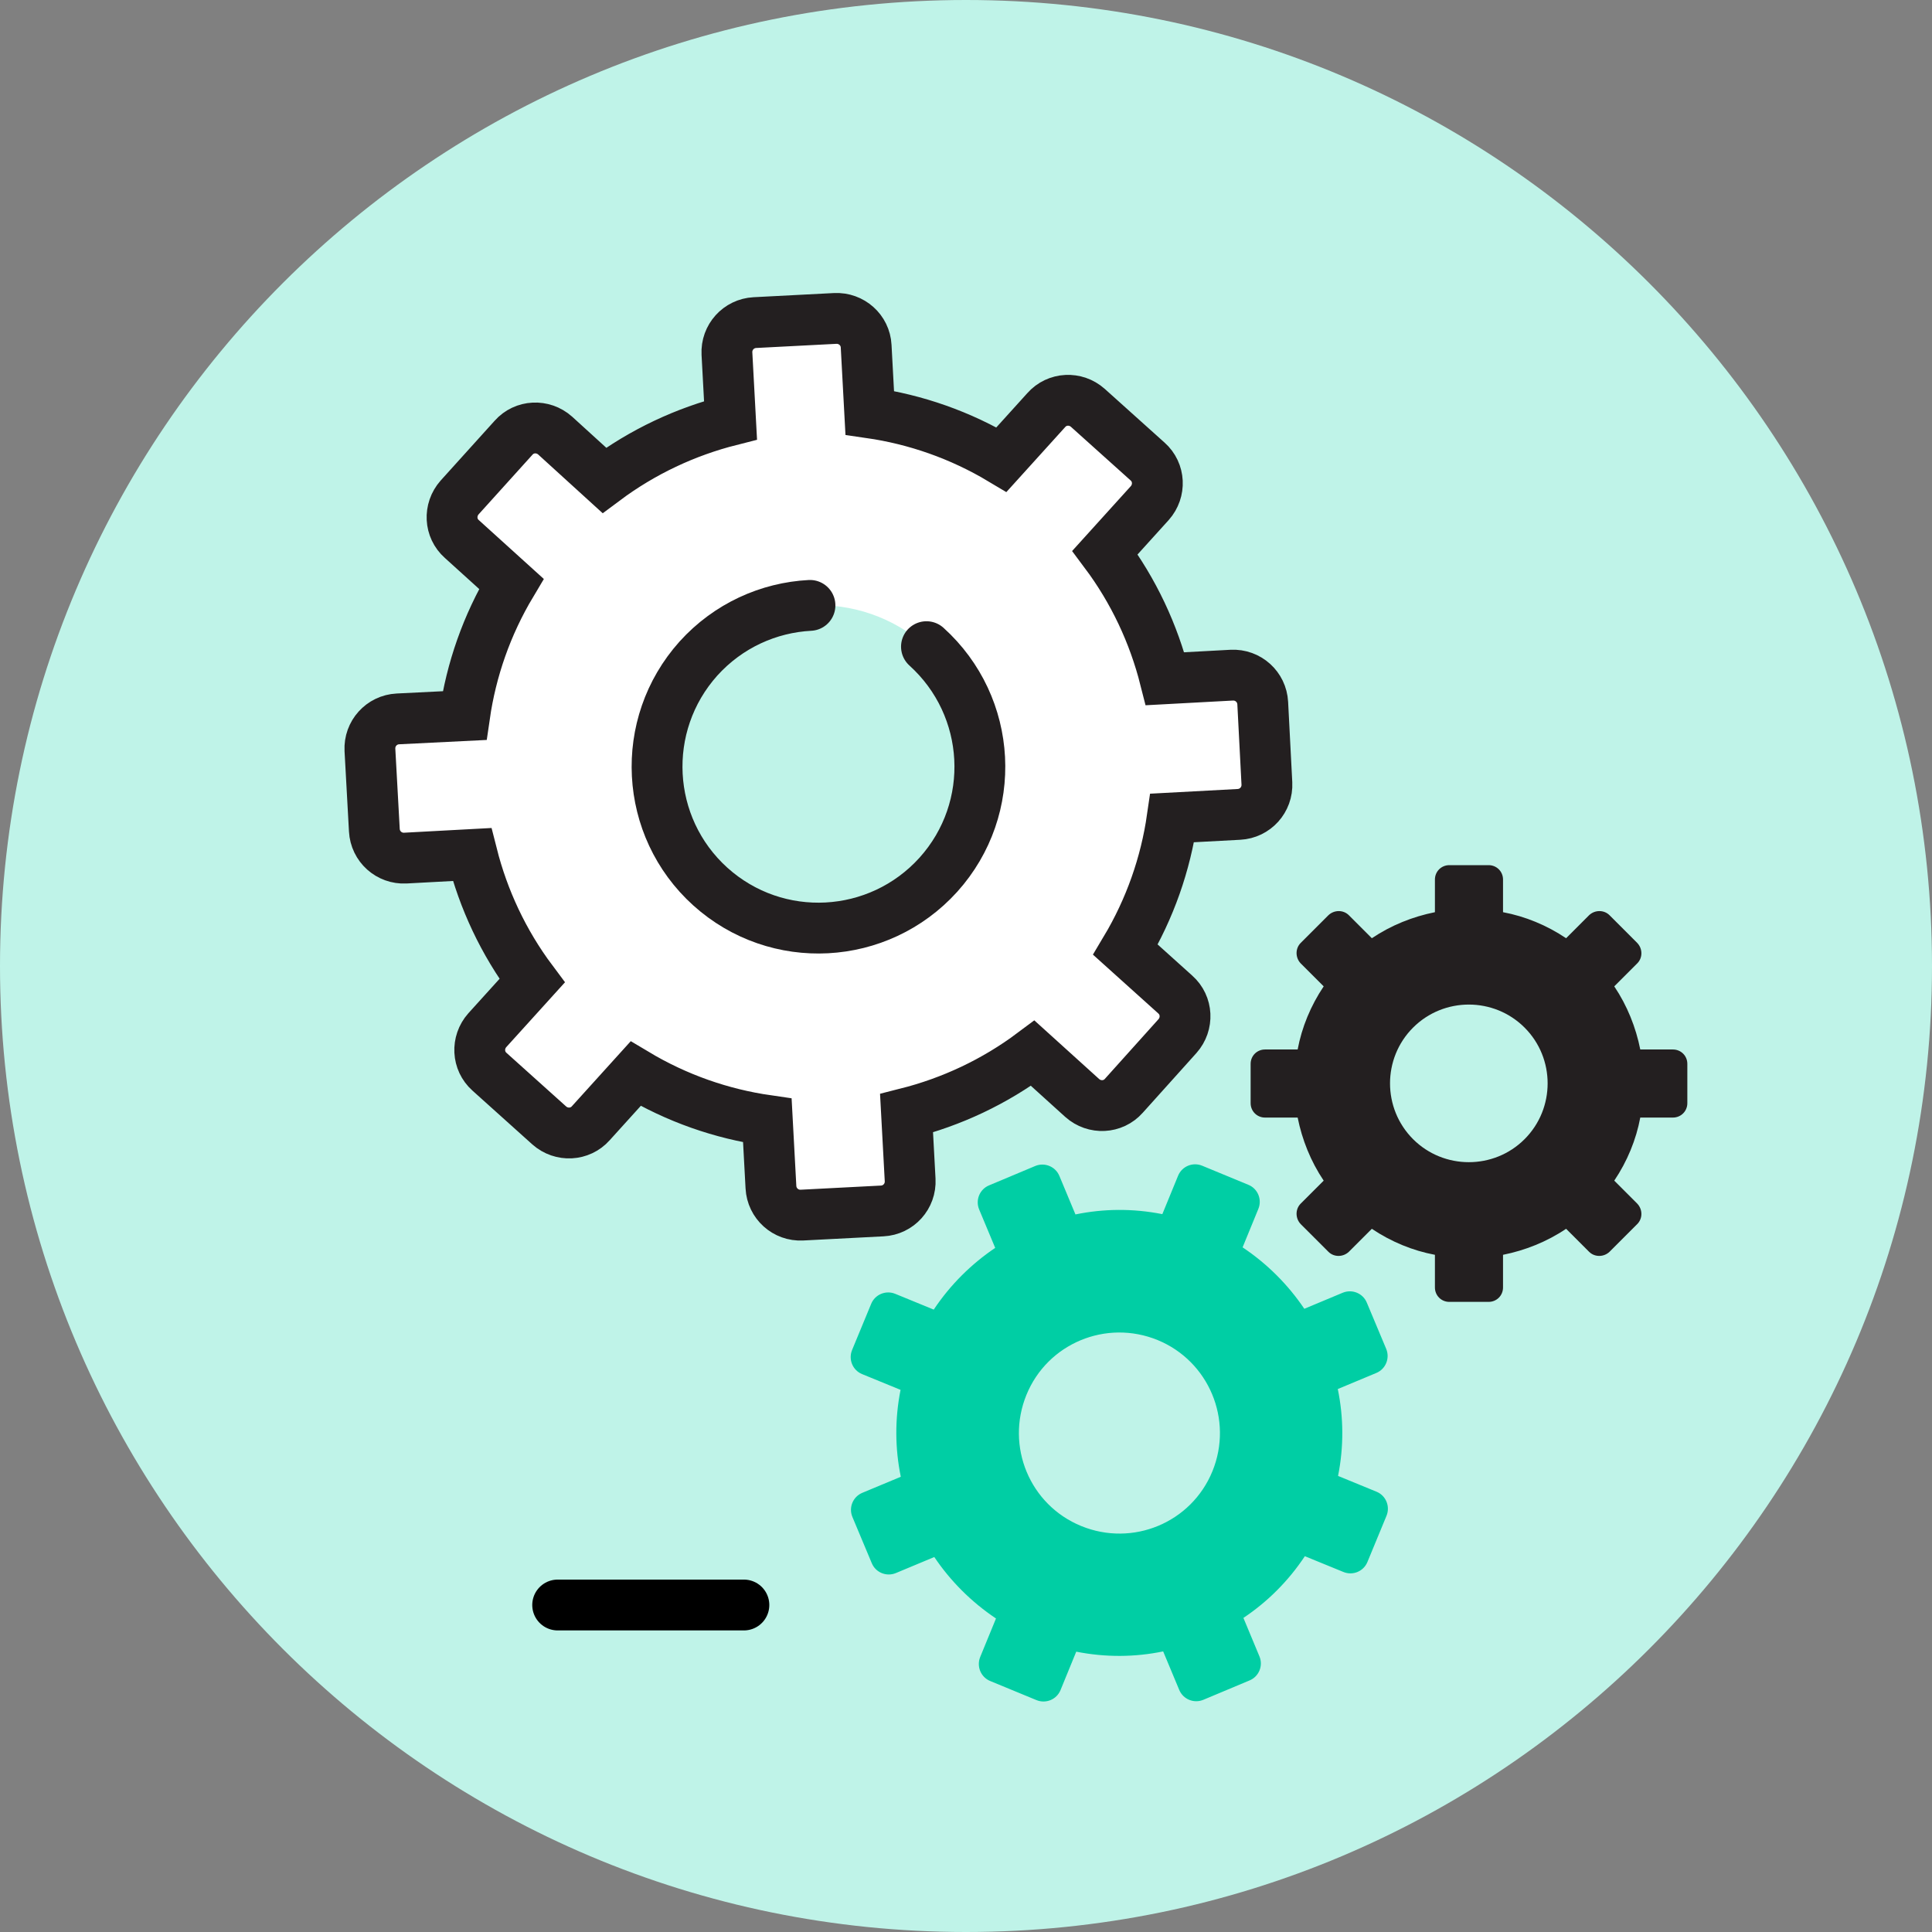 <?xml version="1.0" encoding="UTF-8"?>
<svg id="Page-1" viewBox="0 0 80 80" version="1.1" xmlns="http://www.w3.org/2000/svg" xmlns:xlink="http://www.w3.org/1999/xlink">
    <rect x="0" y="0" width="80" height="80" fill="#808080" stroke="none"/>
    <!-- Generator: Sketch 60 (88103) - https://sketch.com -->
    <title>Icon/Gears</title>
    <desc>Created with Sketch.</desc>
    <g stroke="none" stroke-width="1" fill="none" fill-rule="evenodd">
        <g id="Desktop" transform="translate(-750, -407)">
            <g id="My-account-settings" transform="translate(722, 386)">
                <g id="Icon/Gears" transform="translate(28, 21)">
                    <g id="Group-19">
                        <path d="M80,40 C80,62.091 62.091,80 40,80 C17.909,80 0,62.091 0,40 C0,17.909 17.909,0 40,0 C62.091,0 80,17.909 80,40" id="Fill-1" fill="#BFF3E8"></path>
                        <path d="M38.857,36.22 C36.382,38.958 32.164,39.188 29.414,36.712 C26.675,34.238 26.457,30.02 28.921,27.27 C31.396,24.531 35.613,24.302 38.363,26.777 C41.102,29.253 41.331,33.47 38.857,36.22 M52.459,32.438 L52.287,29.115 C52.252,28.439 51.679,27.924 51.003,27.958 L48.242,28.106 C47.772,26.25 46.947,24.474 45.755,22.881 L47.611,20.83 C48.058,20.326 48.024,19.558 47.52,19.111 L45.044,16.888 C44.541,16.44 43.772,16.475 43.325,16.98 L41.469,19.031 C39.762,18.011 37.916,17.369 36.015,17.094 L35.865,14.333 C35.831,13.667 35.258,13.152 34.582,13.187 L31.259,13.358 C30.582,13.393 30.067,13.966 30.101,14.641 L30.25,17.404 C28.394,17.873 26.618,18.698 25.024,19.89 L22.985,18.034 C22.481,17.587 21.713,17.621 21.267,18.126 L19.031,20.6 C18.584,21.105 18.619,21.873 19.123,22.319 L21.175,24.176 C20.154,25.884 19.513,27.728 19.238,29.631 L16.476,29.768 C15.8,29.802 15.283,30.376 15.318,31.052 L15.502,34.375 C15.537,35.051 16.109,35.566 16.785,35.533 L19.547,35.384 C20.017,37.239 20.842,39.016 22.034,40.609 L20.177,42.66 C19.73,43.165 19.765,43.932 20.269,44.379 L22.744,46.603 C23.248,47.049 24.017,47.015 24.463,46.511 L26.32,44.459 C28.027,45.479 29.871,46.121 31.774,46.396 L31.923,49.158 C31.958,49.834 32.53,50.35 33.207,50.315 L36.53,50.143 C37.206,50.109 37.722,49.536 37.688,48.86 L37.538,46.098 C39.395,45.628 41.171,44.803 42.763,43.611 L44.815,45.468 C45.319,45.914 46.088,45.88 46.534,45.376 L48.757,42.901 C49.204,42.397 49.17,41.629 48.667,41.182 L46.603,39.326 C47.623,37.618 48.264,35.773 48.54,33.87 L51.301,33.721 C51.977,33.688 52.493,33.114 52.459,32.438" id="Fill-5" fill="#FFFFFF"></path>
                        <g id="Group-10" transform="translate(22.456, 65.965)">
                            <line x1="0.636" y1="0.495" x2="8.347" y2="0.495" id="Fill-7" fill="#FFFFFF"></line>
                            <line x1="0.636" y1="0.495" x2="8.347" y2="0.495" id="Stroke-9" stroke="#000000" stroke-width="2.105" stroke-linecap="round"></line>
                        </g>
                        <path d="M50.204,60.921 C49.333,63.052 46.904,64.061 44.772,63.19 C42.641,62.319 41.632,59.889 42.503,57.757 C43.374,55.626 45.803,54.618 47.935,55.489 C50.055,56.36 51.075,58.789 50.204,60.921 M57,61.769 L55.406,61.115 C55.648,59.901 55.636,58.686 55.395,57.517 L56.988,56.852 C57.378,56.692 57.561,56.245 57.4,55.855 L56.598,53.942 C56.438,53.552 55.991,53.369 55.601,53.529 L54.009,54.194 C53.344,53.209 52.484,52.338 51.453,51.65 L52.106,50.057 C52.266,49.668 52.083,49.22 51.694,49.061 L49.78,48.27 C49.39,48.109 48.944,48.293 48.783,48.682 L48.13,50.275 C46.915,50.034 45.7,50.046 44.532,50.287 L43.867,48.693 C43.706,48.304 43.259,48.12 42.87,48.28 L40.956,49.083 C40.567,49.243 40.383,49.69 40.544,50.08 L41.209,51.672 C40.222,52.338 39.351,53.197 38.664,54.228 L37.071,53.575 C36.681,53.415 36.235,53.598 36.074,53.988 L35.283,55.901 C35.123,56.291 35.306,56.738 35.696,56.898 L37.29,57.551 C37.049,58.767 37.06,59.981 37.3,61.15 L35.708,61.814 C35.318,61.975 35.134,62.422 35.295,62.811 L36.097,64.725 C36.257,65.115 36.705,65.298 37.094,65.138 L38.687,64.473 C39.351,65.459 40.212,66.329 41.242,67.018 L40.589,68.61 C40.429,69 40.612,69.447 41.002,69.607 L42.916,70.397 C43.306,70.558 43.752,70.375 43.913,69.985 L44.565,68.392 C45.78,68.633 46.996,68.622 48.164,68.381 L48.829,69.974 C48.99,70.363 49.436,70.547 49.826,70.386 L51.739,69.584 C52.129,69.424 52.313,68.976 52.151,68.588 L51.487,66.994 C52.484,66.329 53.356,65.459 54.031,64.439 L55.625,65.091 C56.014,65.253 56.461,65.069 56.622,64.679 L57.412,62.766 C57.572,62.376 57.389,61.929 57,61.769" id="Fill-11" fill="#00CEA4"></path>
                        <path d="M63.13,47.17 C61.859,48.441 59.784,48.441 58.512,47.17 C57.24,45.897 57.24,43.822 58.512,42.551 C59.784,41.279 61.859,41.279 63.13,42.551 C64.402,43.822 64.402,45.897 63.13,47.17 M69.273,43.457 L67.92,43.457 C67.737,42.539 67.382,41.646 66.843,40.843 L67.794,39.892 C68.024,39.664 68.024,39.285 67.794,39.045 L66.648,37.898 C66.419,37.669 66.04,37.669 65.8,37.898 L64.849,38.85 C64.047,38.311 63.153,37.944 62.237,37.772 L62.237,36.42 C62.237,36.087 61.973,35.824 61.641,35.824 L60.013,35.824 C59.681,35.824 59.417,36.087 59.417,36.42 L59.417,37.772 C58.5,37.956 57.607,38.311 56.805,38.85 L55.854,37.898 C55.625,37.669 55.247,37.669 55.006,37.898 L53.859,39.045 C53.631,39.273 53.631,39.652 53.859,39.892 L54.811,40.843 C54.272,41.646 53.905,42.539 53.733,43.457 L52.382,43.457 C52.049,43.457 51.786,43.72 51.786,44.052 L51.786,45.68 C51.786,46.012 52.049,46.276 52.382,46.276 L53.733,46.276 C53.917,47.192 54.272,48.086 54.811,48.888 L53.859,49.839 C53.631,50.068 53.631,50.447 53.859,50.687 L55.006,51.833 C55.234,52.062 55.612,52.062 55.854,51.833 L56.805,50.882 C57.607,51.421 58.5,51.787 59.417,51.959 L59.417,53.311 C59.417,53.645 59.681,53.908 60.013,53.908 L61.641,53.908 C61.973,53.908 62.237,53.645 62.237,53.311 L62.237,51.959 C63.153,51.775 64.047,51.421 64.849,50.882 L65.8,51.833 C66.029,52.062 66.408,52.062 66.648,51.833 L67.794,50.687 C68.024,50.458 68.024,50.08 67.794,49.839 L66.843,48.888 C67.382,48.086 67.749,47.192 67.92,46.276 L69.273,46.276 C69.605,46.276 69.869,46.012 69.869,45.68 L69.869,44.052 C69.869,43.72 69.605,43.457 69.273,43.457" id="Fill-13" fill="#231F20"></path>
                        <path d="M52.459,32.438 L52.287,29.115 C52.252,28.439 51.68,27.923 51.003,27.957 L48.242,28.106 C47.772,26.25 46.947,24.474 45.755,22.881 L47.611,20.83 C48.058,20.325 48.024,19.558 47.52,19.111 L45.045,16.888 C44.541,16.44 43.772,16.475 43.325,16.98 L41.469,19.031 C39.762,18.01 37.916,17.369 36.014,17.094 L35.865,14.332 C35.831,13.668 35.258,13.152 34.581,13.186 L31.259,13.358 C30.582,13.393 30.066,13.966 30.101,14.642 L30.25,17.403 C28.393,17.873 26.618,18.699 25.024,19.89 L22.985,18.034 C22.48,17.587 21.713,17.621 21.266,18.125 L19.031,20.6 C18.584,21.106 18.619,21.873 19.123,22.319 L21.174,24.176 C20.154,25.884 19.513,27.728 19.238,29.631 L16.476,29.768 C15.8,29.802 15.283,30.376 15.318,31.052 L15.501,34.375 C15.537,35.052 16.109,35.567 16.785,35.532 L19.547,35.383 C20.017,37.24 20.842,39.016 22.034,40.609 L20.177,42.66 C19.73,43.164 19.765,43.932 20.269,44.379 L22.744,46.603 C23.248,47.049 24.017,47.014 24.463,46.511 L26.32,44.459 C28.027,45.48 29.871,46.121 31.774,46.396 L31.923,49.157 C31.958,49.834 32.531,50.35 33.207,50.315 L36.53,50.143 C37.207,50.109 37.722,49.536 37.687,48.859 L37.538,46.098 C39.395,45.628 41.171,44.803 42.764,43.612 L44.815,45.468 C45.319,45.915 46.087,45.88 46.534,45.376 L48.758,42.901 C49.204,42.396 49.17,41.629 48.666,41.182 L46.603,39.325 C47.623,37.618 48.264,35.773 48.539,33.87 L51.301,33.722 C51.977,33.687 52.493,33.115 52.459,32.438 Z" id="Stroke-15" stroke="#231F20" stroke-width="2.105" stroke-linecap="round"></path>
                        <path d="M38.363,26.777 C41.102,29.253 41.331,33.469 38.857,36.22 C36.382,38.958 32.164,39.188 29.414,36.712 C26.675,34.238 26.457,30.02 28.92,27.27 C30.158,25.9 31.831,25.158 33.539,25.068" id="Stroke-17" stroke="#231F20" stroke-width="2.105" stroke-linecap="round"></path>
                    </g>
                </g>
            </g>
        </g>
    </g>
</svg>

